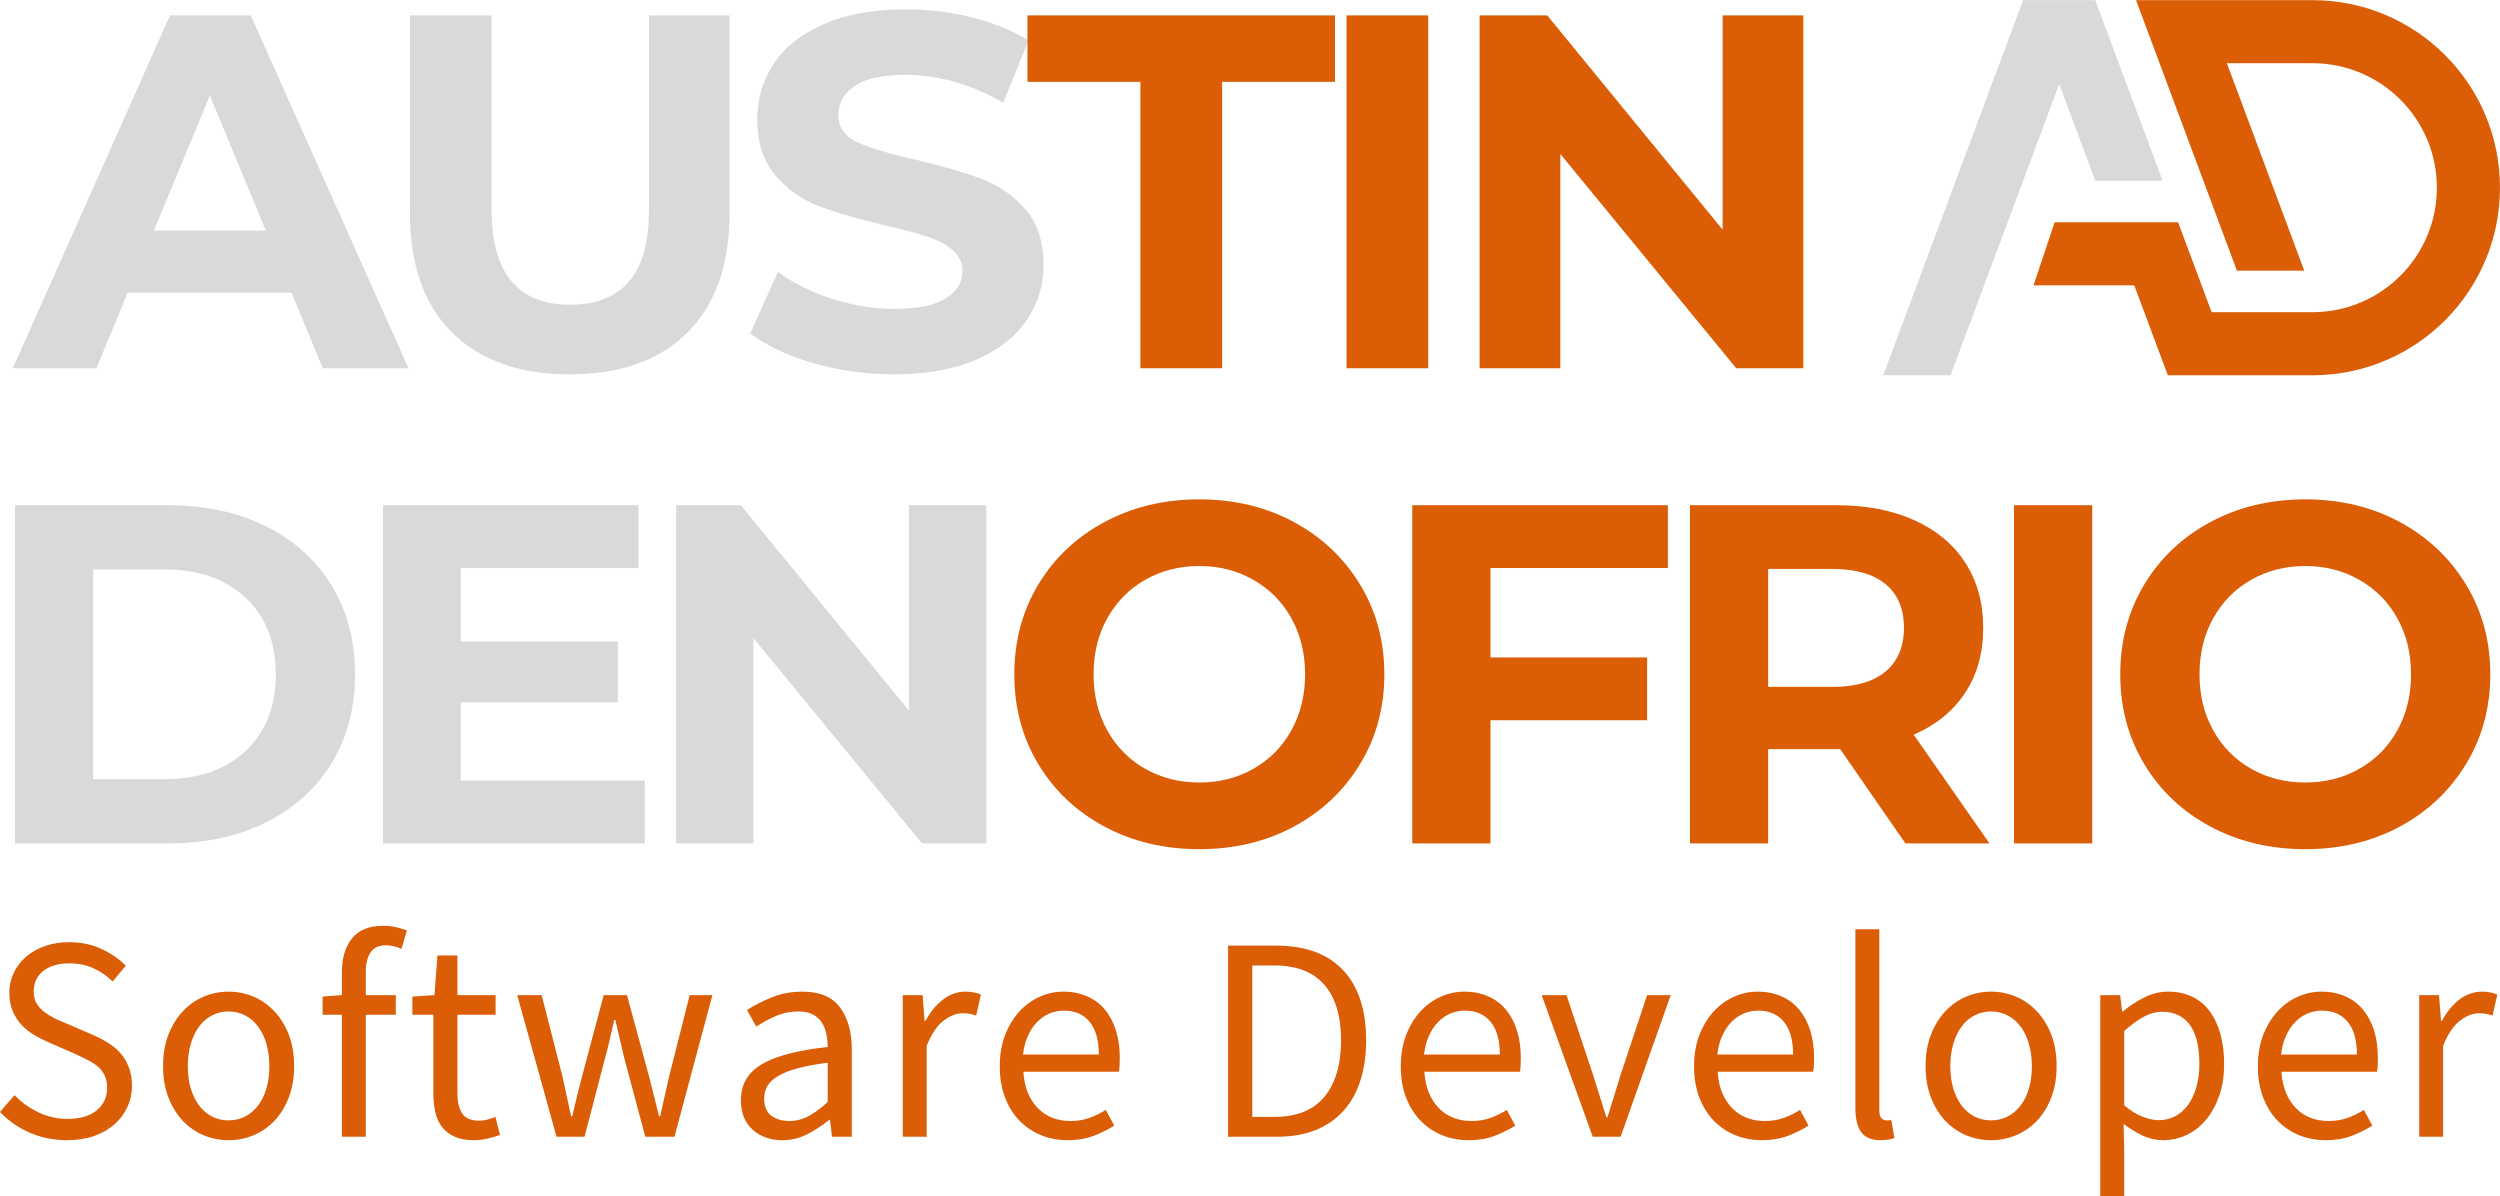 <svg xmlns="http://www.w3.org/2000/svg" xmlns:xlink="http://www.w3.org/1999/xlink" zoomAndPan="magnify" preserveAspectRatio="xMidYMid meet" version="1.0" viewBox="2.37 101.94 372.63 178.34"><defs><g/><clipPath id="c576d76393"><path d="M 283.07 101.941 L 325 101.941 L 325 158 L 283.07 158 Z M 283.07 101.941 " clip-rule="nonzero"/></clipPath><clipPath id="e77cd1bafd"><path d="M 305 101.941 L 375 101.941 L 375 158 L 305 158 Z M 305 101.941 " clip-rule="nonzero"/></clipPath></defs><g clip-path="url(#c576d76393)"><path fill="#d9d9d9" d="M 314.672 128.879 L 324.711 128.879 L 314.672 101.961 L 303.922 101.961 L 294.125 128.23 L 283.07 157.875 L 293.105 157.875 L 304.164 128.23 L 309.297 114.465 L 314.672 128.879 " fill-opacity="1" fill-rule="nonzero"/></g><g clip-path="url(#e77cd1bafd)"><path fill="#db5d06" d="M 347.039 101.961 L 320.75 101.961 L 335.789 142.285 L 345.824 142.285 L 334.293 111.363 L 347.039 111.363 C 357.285 111.363 365.59 119.672 365.59 129.918 C 365.59 140.164 357.285 148.473 347.039 148.473 L 332.02 148.473 L 329.289 141.148 L 329.285 141.148 L 327.02 135.07 L 308.617 135.07 L 305.473 144.473 L 320.488 144.473 L 325.488 157.875 L 347.496 157.875 L 347.496 157.871 C 362.723 157.625 374.996 145.207 374.996 129.918 C 374.996 114.477 362.48 101.961 347.039 101.961 " fill-opacity="1" fill-rule="nonzero"/></g><g fill="#db5d06" fill-opacity="1"><g transform="translate(0.541, 271.372)"><g><path d="M 11.812 0.516 C 9.812 0.516 7.957 0.141 6.25 -0.609 C 4.539 -1.359 3.066 -2.383 1.828 -3.688 L 4 -6.203 C 5.008 -5.141 6.203 -4.281 7.578 -3.625 C 8.953 -2.977 10.379 -2.656 11.859 -2.656 C 13.734 -2.656 15.191 -3.078 16.234 -3.922 C 17.273 -4.773 17.797 -5.898 17.797 -7.297 C 17.797 -8.016 17.672 -8.629 17.422 -9.141 C 17.18 -9.648 16.852 -10.082 16.438 -10.438 C 16.02 -10.801 15.52 -11.129 14.938 -11.422 C 14.352 -11.711 13.727 -12.016 13.062 -12.328 L 8.984 -14.109 C 8.316 -14.398 7.633 -14.75 6.938 -15.156 C 6.25 -15.562 5.629 -16.051 5.078 -16.625 C 4.523 -17.207 4.078 -17.895 3.734 -18.688 C 3.391 -19.488 3.219 -20.41 3.219 -21.453 C 3.219 -22.523 3.441 -23.523 3.891 -24.453 C 4.336 -25.379 4.957 -26.18 5.75 -26.859 C 6.551 -27.535 7.492 -28.062 8.578 -28.438 C 9.66 -28.812 10.852 -29 12.156 -29 C 13.863 -29 15.441 -28.672 16.891 -28.016 C 18.336 -27.367 19.566 -26.523 20.578 -25.484 L 18.625 -23.141 C 17.758 -23.984 16.797 -24.645 15.734 -25.125 C 14.68 -25.602 13.488 -25.844 12.156 -25.844 C 10.562 -25.844 9.281 -25.473 8.312 -24.734 C 7.344 -23.992 6.859 -22.973 6.859 -21.672 C 6.859 -20.973 6.992 -20.383 7.266 -19.906 C 7.547 -19.426 7.914 -19.004 8.375 -18.641 C 8.844 -18.285 9.348 -17.969 9.891 -17.688 C 10.441 -17.414 11.008 -17.164 11.594 -16.938 L 15.625 -15.203 C 16.438 -14.848 17.203 -14.445 17.922 -14 C 18.648 -13.551 19.273 -13.031 19.797 -12.438 C 20.316 -11.844 20.727 -11.145 21.031 -10.344 C 21.344 -9.551 21.5 -8.633 21.5 -7.594 C 21.5 -6.469 21.27 -5.41 20.812 -4.422 C 20.363 -3.441 19.719 -2.582 18.875 -1.844 C 18.039 -1.102 17.031 -0.523 15.844 -0.109 C 14.656 0.305 13.312 0.516 11.812 0.516 Z M 11.812 0.516 "/></g></g></g><g fill="#db5d06" fill-opacity="1"><g transform="translate(24.676, 271.372)"><g><path d="M 11.766 0.516 C 10.461 0.516 9.223 0.27 8.047 -0.219 C 6.879 -0.707 5.848 -1.422 4.953 -2.359 C 4.055 -3.305 3.336 -4.469 2.797 -5.844 C 2.266 -7.219 2 -8.773 2 -10.516 C 2 -12.273 2.266 -13.844 2.797 -15.219 C 3.336 -16.594 4.055 -17.754 4.953 -18.703 C 5.848 -19.66 6.879 -20.383 8.047 -20.875 C 9.223 -21.375 10.461 -21.625 11.766 -21.625 C 13.066 -21.625 14.301 -21.375 15.469 -20.875 C 16.645 -20.383 17.68 -19.66 18.578 -18.703 C 19.484 -17.754 20.203 -16.594 20.734 -15.219 C 21.266 -13.844 21.531 -12.273 21.531 -10.516 C 21.531 -8.773 21.266 -7.219 20.734 -5.844 C 20.203 -4.469 19.484 -3.305 18.578 -2.359 C 17.68 -1.422 16.645 -0.707 15.469 -0.219 C 14.301 0.27 13.066 0.516 11.766 0.516 Z M 11.766 -2.438 C 12.66 -2.438 13.484 -2.629 14.234 -3.016 C 14.992 -3.41 15.641 -3.961 16.172 -4.672 C 16.711 -5.379 17.125 -6.223 17.406 -7.203 C 17.695 -8.191 17.844 -9.297 17.844 -10.516 C 17.844 -11.723 17.695 -12.828 17.406 -13.828 C 17.125 -14.828 16.711 -15.688 16.172 -16.406 C 15.641 -17.133 14.992 -17.691 14.234 -18.078 C 13.484 -18.473 12.66 -18.672 11.766 -18.672 C 10.867 -18.672 10.039 -18.473 9.281 -18.078 C 8.531 -17.691 7.891 -17.133 7.359 -16.406 C 6.828 -15.688 6.414 -14.828 6.125 -13.828 C 5.832 -12.828 5.688 -11.723 5.688 -10.516 C 5.688 -9.297 5.832 -8.191 6.125 -7.203 C 6.414 -6.223 6.828 -5.379 7.359 -4.672 C 7.891 -3.961 8.531 -3.41 9.281 -3.016 C 10.039 -2.629 10.867 -2.438 11.766 -2.438 Z M 11.766 -2.438 "/></g></g></g><g fill="#db5d06" fill-opacity="1"><g transform="translate(49.158, 271.372)"><g><path d="M 4.172 0 L 4.172 -18.188 L 1.297 -18.188 L 1.297 -20.891 L 4.172 -21.109 L 4.172 -24.453 C 4.172 -26.617 4.672 -28.32 5.672 -29.562 C 6.672 -30.812 8.223 -31.438 10.328 -31.438 C 10.992 -31.438 11.625 -31.367 12.219 -31.234 C 12.812 -31.109 13.359 -30.945 13.859 -30.75 L 13.062 -28 C 12.281 -28.352 11.488 -28.531 10.688 -28.531 C 8.719 -28.531 7.734 -27.172 7.734 -24.453 L 7.734 -21.109 L 12.203 -21.109 L 12.203 -18.188 L 7.734 -18.188 L 7.734 0 Z M 4.172 0 "/></g></g></g><g fill="#db5d06" fill-opacity="1"><g transform="translate(62.788, 271.372)"><g><path d="M 10.203 0.516 C 9.078 0.516 8.129 0.344 7.359 0 C 6.586 -0.344 5.961 -0.816 5.484 -1.422 C 5.016 -2.035 4.676 -2.773 4.469 -3.641 C 4.27 -4.516 4.172 -5.473 4.172 -6.516 L 4.172 -18.188 L 1.047 -18.188 L 1.047 -20.891 L 4.344 -21.109 L 4.781 -27.016 L 7.766 -27.016 L 7.766 -21.109 L 13.453 -21.109 L 13.453 -18.188 L 7.766 -18.188 L 7.766 -6.469 C 7.766 -5.164 8.004 -4.16 8.484 -3.453 C 8.961 -2.742 9.812 -2.391 11.031 -2.391 C 11.406 -2.391 11.805 -2.445 12.234 -2.562 C 12.672 -2.676 13.066 -2.805 13.422 -2.953 L 14.109 -0.266 C 13.535 -0.055 12.906 0.125 12.219 0.281 C 11.539 0.438 10.867 0.516 10.203 0.516 Z M 10.203 0.516 "/></g></g></g><g fill="#db5d06" fill-opacity="1"><g transform="translate(78.415, 271.372)"><g><path d="M 6.906 0 L 1.047 -21.109 L 4.688 -21.109 L 7.812 -8.906 C 8.039 -7.883 8.254 -6.895 8.453 -5.938 C 8.66 -4.988 8.867 -4.023 9.078 -3.047 L 9.25 -3.047 C 9.477 -4.023 9.707 -5 9.938 -5.969 C 10.176 -6.938 10.426 -7.914 10.688 -8.906 L 13.938 -21.109 L 17.406 -21.109 L 20.719 -8.906 C 20.977 -7.883 21.227 -6.895 21.469 -5.938 C 21.719 -4.988 21.957 -4.023 22.188 -3.047 L 22.359 -3.047 C 22.586 -4.023 22.801 -4.988 23 -5.938 C 23.207 -6.895 23.43 -7.883 23.672 -8.906 L 26.75 -21.109 L 30.141 -21.109 L 24.484 0 L 20.141 0 L 17.109 -11.328 C 16.848 -12.348 16.609 -13.348 16.391 -14.328 C 16.172 -15.316 15.93 -16.344 15.672 -17.406 L 15.5 -17.406 C 15.27 -16.344 15.035 -15.312 14.797 -14.312 C 14.566 -13.312 14.312 -12.305 14.031 -11.297 L 11.078 0 Z M 6.906 0 "/></g></g></g><g fill="#db5d06" fill-opacity="1"><g transform="translate(110.537, 271.372)"><g><path d="M 8.422 0.516 C 6.66 0.516 5.191 -0.004 4.016 -1.047 C 2.848 -2.086 2.266 -3.562 2.266 -5.469 C 2.266 -7.781 3.289 -9.551 5.344 -10.781 C 7.395 -12.02 10.68 -12.883 15.203 -13.375 C 15.203 -14.039 15.133 -14.691 15 -15.328 C 14.875 -15.961 14.648 -16.523 14.328 -17.016 C 14.016 -17.516 13.57 -17.914 13 -18.219 C 12.438 -18.52 11.723 -18.672 10.859 -18.672 C 9.641 -18.672 8.492 -18.438 7.422 -17.969 C 6.348 -17.508 5.395 -16.988 4.562 -16.406 L 3.172 -18.891 C 4.148 -19.523 5.348 -20.141 6.766 -20.734 C 8.191 -21.328 9.758 -21.625 11.469 -21.625 C 14.039 -21.625 15.906 -20.832 17.062 -19.25 C 18.219 -17.676 18.797 -15.57 18.797 -12.938 L 18.797 0 L 15.844 0 L 15.547 -2.516 L 15.422 -2.516 C 14.398 -1.68 13.312 -0.969 12.156 -0.375 C 11 0.219 9.754 0.516 8.422 0.516 Z M 9.469 -2.344 C 10.477 -2.344 11.43 -2.582 12.328 -3.062 C 13.223 -3.539 14.18 -4.242 15.203 -5.172 L 15.203 -11.031 C 13.43 -10.801 11.941 -10.523 10.734 -10.203 C 9.535 -9.879 8.566 -9.5 7.828 -9.062 C 7.098 -8.633 6.566 -8.141 6.234 -7.578 C 5.898 -7.016 5.734 -6.398 5.734 -5.734 C 5.734 -4.516 6.094 -3.645 6.812 -3.125 C 7.539 -2.602 8.426 -2.344 9.469 -2.344 Z M 9.469 -2.344 "/></g></g></g><g fill="#db5d06" fill-opacity="1"><g transform="translate(133.369, 271.372)"><g><path d="M 3.562 0 L 3.562 -21.109 L 6.516 -21.109 L 6.812 -17.281 L 6.953 -17.281 C 7.672 -18.613 8.539 -19.672 9.562 -20.453 C 10.594 -21.234 11.719 -21.625 12.938 -21.625 C 13.781 -21.625 14.535 -21.477 15.203 -21.188 L 14.5 -18.062 C 14.156 -18.176 13.836 -18.258 13.547 -18.312 C 13.254 -18.375 12.895 -18.406 12.469 -18.406 C 11.562 -18.406 10.625 -18.039 9.656 -17.312 C 8.688 -16.594 7.844 -15.336 7.125 -13.547 L 7.125 0 Z M 3.562 0 "/></g></g></g><g fill="#db5d06" fill-opacity="1"><g transform="translate(149.387, 271.372)"><g><path d="M 12.109 0.516 C 10.691 0.516 9.367 0.266 8.141 -0.234 C 6.91 -0.742 5.836 -1.469 4.922 -2.406 C 4.016 -3.352 3.301 -4.504 2.781 -5.859 C 2.258 -7.223 2 -8.773 2 -10.516 C 2 -12.242 2.266 -13.797 2.797 -15.172 C 3.336 -16.547 4.047 -17.711 4.922 -18.672 C 5.805 -19.629 6.812 -20.359 7.938 -20.859 C 9.07 -21.367 10.25 -21.625 11.469 -21.625 C 12.789 -21.625 13.977 -21.391 15.031 -20.922 C 16.094 -20.461 16.977 -19.797 17.688 -18.922 C 18.406 -18.055 18.953 -17.016 19.328 -15.797 C 19.703 -14.586 19.891 -13.227 19.891 -11.719 C 19.891 -11.344 19.879 -10.973 19.859 -10.609 C 19.848 -10.254 19.812 -9.945 19.75 -9.688 L 5.516 -9.688 C 5.66 -7.426 6.363 -5.633 7.625 -4.312 C 8.883 -3 10.523 -2.344 12.547 -2.344 C 13.555 -2.344 14.488 -2.492 15.344 -2.797 C 16.195 -3.098 17.016 -3.5 17.797 -4 L 19.062 -1.656 C 18.133 -1.07 17.102 -0.562 15.969 -0.125 C 14.844 0.301 13.555 0.516 12.109 0.516 Z M 5.469 -12.25 L 16.766 -12.25 C 16.766 -14.383 16.305 -16.008 15.391 -17.125 C 14.484 -18.238 13.203 -18.797 11.547 -18.797 C 10.797 -18.797 10.078 -18.648 9.391 -18.359 C 8.711 -18.078 8.098 -17.648 7.547 -17.078 C 7.004 -16.516 6.551 -15.828 6.188 -15.016 C 5.82 -14.211 5.582 -13.289 5.469 -12.25 Z M 5.469 -12.25 "/></g></g></g><g fill="#db5d06" fill-opacity="1"><g transform="translate(171.872, 271.372)"><g/></g></g><g fill="#db5d06" fill-opacity="1"><g transform="translate(181.509, 271.372)"><g><path d="M 3.906 0 L 3.906 -28.484 L 11.031 -28.484 C 15.426 -28.484 18.766 -27.266 21.047 -24.828 C 23.336 -22.398 24.484 -18.914 24.484 -14.375 C 24.484 -12.113 24.191 -10.094 23.609 -8.312 C 23.035 -6.531 22.18 -5.023 21.047 -3.797 C 19.922 -2.566 18.535 -1.625 16.891 -0.969 C 15.242 -0.32 13.348 0 11.203 0 Z M 7.516 -2.953 L 10.766 -2.953 C 14.098 -2.953 16.594 -3.945 18.25 -5.938 C 19.914 -7.938 20.75 -10.75 20.75 -14.375 C 20.75 -17.988 19.914 -20.75 18.25 -22.656 C 16.594 -24.57 14.098 -25.531 10.766 -25.531 L 7.516 -25.531 Z M 7.516 -2.953 "/></g></g></g><g fill="#db5d06" fill-opacity="1"><g transform="translate(209.16, 271.372)"><g><path d="M 12.109 0.516 C 10.691 0.516 9.367 0.266 8.141 -0.234 C 6.91 -0.742 5.836 -1.469 4.922 -2.406 C 4.016 -3.352 3.301 -4.504 2.781 -5.859 C 2.258 -7.223 2 -8.773 2 -10.516 C 2 -12.242 2.266 -13.797 2.797 -15.172 C 3.336 -16.547 4.047 -17.711 4.922 -18.672 C 5.805 -19.629 6.812 -20.359 7.938 -20.859 C 9.07 -21.367 10.25 -21.625 11.469 -21.625 C 12.789 -21.625 13.977 -21.391 15.031 -20.922 C 16.094 -20.461 16.977 -19.797 17.688 -18.922 C 18.406 -18.055 18.953 -17.016 19.328 -15.797 C 19.703 -14.586 19.891 -13.227 19.891 -11.719 C 19.891 -11.344 19.879 -10.973 19.859 -10.609 C 19.848 -10.254 19.812 -9.945 19.75 -9.688 L 5.516 -9.688 C 5.66 -7.426 6.363 -5.633 7.625 -4.312 C 8.883 -3 10.523 -2.344 12.547 -2.344 C 13.555 -2.344 14.488 -2.492 15.344 -2.797 C 16.195 -3.098 17.016 -3.5 17.797 -4 L 19.062 -1.656 C 18.133 -1.07 17.102 -0.562 15.969 -0.125 C 14.844 0.301 13.555 0.516 12.109 0.516 Z M 5.469 -12.25 L 16.766 -12.25 C 16.766 -14.383 16.305 -16.008 15.391 -17.125 C 14.484 -18.238 13.203 -18.797 11.547 -18.797 C 10.797 -18.797 10.078 -18.648 9.391 -18.359 C 8.711 -18.078 8.098 -17.648 7.547 -17.078 C 7.004 -16.516 6.551 -15.828 6.188 -15.016 C 5.82 -14.211 5.582 -13.289 5.469 -12.25 Z M 5.469 -12.25 "/></g></g></g><g fill="#db5d06" fill-opacity="1"><g transform="translate(231.645, 271.372)"><g><path d="M 8.125 0 L 0.516 -21.109 L 4.219 -21.109 L 8.203 -9.125 C 8.523 -8.082 8.852 -7.035 9.188 -5.984 C 9.52 -4.941 9.844 -3.914 10.156 -2.906 L 10.328 -2.906 C 10.648 -3.914 10.969 -4.941 11.281 -5.984 C 11.602 -7.035 11.926 -8.082 12.25 -9.125 L 16.234 -21.109 L 19.75 -21.109 L 12.281 0 Z M 8.125 0 "/></g></g></g><g fill="#db5d06" fill-opacity="1"><g transform="translate(252.872, 271.372)"><g><path d="M 12.109 0.516 C 10.691 0.516 9.367 0.266 8.141 -0.234 C 6.91 -0.742 5.836 -1.469 4.922 -2.406 C 4.016 -3.352 3.301 -4.504 2.781 -5.859 C 2.258 -7.223 2 -8.773 2 -10.516 C 2 -12.242 2.266 -13.797 2.797 -15.172 C 3.336 -16.547 4.047 -17.711 4.922 -18.672 C 5.805 -19.629 6.812 -20.359 7.938 -20.859 C 9.07 -21.367 10.25 -21.625 11.469 -21.625 C 12.789 -21.625 13.977 -21.391 15.031 -20.922 C 16.094 -20.461 16.977 -19.797 17.688 -18.922 C 18.406 -18.055 18.953 -17.016 19.328 -15.797 C 19.703 -14.586 19.891 -13.227 19.891 -11.719 C 19.891 -11.344 19.879 -10.973 19.859 -10.609 C 19.848 -10.254 19.812 -9.945 19.75 -9.688 L 5.516 -9.688 C 5.66 -7.426 6.363 -5.633 7.625 -4.312 C 8.883 -3 10.523 -2.344 12.547 -2.344 C 13.555 -2.344 14.488 -2.492 15.344 -2.797 C 16.195 -3.098 17.016 -3.5 17.797 -4 L 19.062 -1.656 C 18.133 -1.07 17.102 -0.562 15.969 -0.125 C 14.844 0.301 13.555 0.516 12.109 0.516 Z M 5.469 -12.25 L 16.766 -12.25 C 16.766 -14.383 16.305 -16.008 15.391 -17.125 C 14.484 -18.238 13.203 -18.797 11.547 -18.797 C 10.797 -18.797 10.078 -18.648 9.391 -18.359 C 8.711 -18.078 8.098 -17.648 7.547 -17.078 C 7.004 -16.516 6.551 -15.828 6.188 -15.016 C 5.82 -14.211 5.582 -13.289 5.469 -12.25 Z M 5.469 -12.25 "/></g></g></g><g fill="#db5d06" fill-opacity="1"><g transform="translate(275.357, 271.372)"><g><path d="M 7.344 0.516 C 5.977 0.516 5.004 0.113 4.422 -0.688 C 3.848 -1.5 3.562 -2.688 3.562 -4.25 L 3.562 -30.922 L 7.125 -30.922 L 7.125 -4 C 7.125 -3.414 7.223 -3.008 7.422 -2.781 C 7.629 -2.551 7.863 -2.438 8.125 -2.438 C 8.238 -2.438 8.344 -2.438 8.438 -2.438 C 8.539 -2.438 8.695 -2.461 8.906 -2.516 L 9.375 0.172 C 9.145 0.285 8.867 0.367 8.547 0.422 C 8.234 0.484 7.832 0.516 7.344 0.516 Z M 7.344 0.516 "/></g></g></g><g fill="#db5d06" fill-opacity="1"><g transform="translate(287.381, 271.372)"><g><path d="M 11.766 0.516 C 10.461 0.516 9.223 0.27 8.047 -0.219 C 6.879 -0.707 5.848 -1.422 4.953 -2.359 C 4.055 -3.305 3.336 -4.469 2.797 -5.844 C 2.266 -7.219 2 -8.773 2 -10.516 C 2 -12.273 2.266 -13.844 2.797 -15.219 C 3.336 -16.594 4.055 -17.754 4.953 -18.703 C 5.848 -19.66 6.879 -20.383 8.047 -20.875 C 9.223 -21.375 10.461 -21.625 11.766 -21.625 C 13.066 -21.625 14.301 -21.375 15.469 -20.875 C 16.645 -20.383 17.68 -19.66 18.578 -18.703 C 19.484 -17.754 20.203 -16.594 20.734 -15.219 C 21.266 -13.844 21.531 -12.273 21.531 -10.516 C 21.531 -8.773 21.266 -7.219 20.734 -5.844 C 20.203 -4.469 19.484 -3.305 18.578 -2.359 C 17.68 -1.422 16.645 -0.707 15.469 -0.219 C 14.301 0.27 13.066 0.516 11.766 0.516 Z M 11.766 -2.438 C 12.66 -2.438 13.484 -2.629 14.234 -3.016 C 14.992 -3.41 15.641 -3.961 16.172 -4.672 C 16.711 -5.379 17.125 -6.223 17.406 -7.203 C 17.695 -8.191 17.844 -9.297 17.844 -10.516 C 17.844 -11.723 17.695 -12.828 17.406 -13.828 C 17.125 -14.828 16.711 -15.688 16.172 -16.406 C 15.641 -17.133 14.992 -17.691 14.234 -18.078 C 13.484 -18.473 12.66 -18.672 11.766 -18.672 C 10.867 -18.672 10.039 -18.473 9.281 -18.078 C 8.531 -17.691 7.891 -17.133 7.359 -16.406 C 6.828 -15.688 6.414 -14.828 6.125 -13.828 C 5.832 -12.828 5.688 -11.723 5.688 -10.516 C 5.688 -9.297 5.832 -8.191 6.125 -7.203 C 6.414 -6.223 6.828 -5.379 7.359 -4.672 C 7.891 -3.961 8.531 -3.41 9.281 -3.016 C 10.039 -2.629 10.867 -2.438 11.766 -2.438 Z M 11.766 -2.438 "/></g></g></g><g fill="#db5d06" fill-opacity="1"><g transform="translate(311.863, 271.372)"><g><path d="M 3.562 8.906 L 3.562 -21.109 L 6.516 -21.109 L 6.812 -18.672 L 6.953 -18.672 C 7.898 -19.484 8.945 -20.176 10.094 -20.75 C 11.238 -21.332 12.43 -21.625 13.672 -21.625 C 15.035 -21.625 16.238 -21.367 17.281 -20.859 C 18.32 -20.359 19.188 -19.633 19.875 -18.688 C 20.57 -17.75 21.102 -16.617 21.469 -15.297 C 21.832 -13.984 22.016 -12.504 22.016 -10.859 C 22.016 -9.055 21.766 -7.453 21.266 -6.047 C 20.773 -4.648 20.109 -3.457 19.266 -2.469 C 18.43 -1.488 17.461 -0.742 16.359 -0.234 C 15.266 0.266 14.109 0.516 12.891 0.516 C 11.91 0.516 10.938 0.301 9.969 -0.125 C 9 -0.562 8.02 -1.156 7.031 -1.906 L 7.125 1.781 L 7.125 8.906 Z M 12.281 -2.469 C 13.156 -2.469 13.961 -2.66 14.703 -3.047 C 15.441 -3.441 16.078 -3.992 16.609 -4.703 C 17.141 -5.422 17.555 -6.301 17.859 -7.344 C 18.172 -8.383 18.328 -9.555 18.328 -10.859 C 18.328 -12.016 18.223 -13.066 18.016 -14.016 C 17.816 -14.973 17.492 -15.789 17.047 -16.469 C 16.598 -17.156 16.02 -17.688 15.312 -18.062 C 14.602 -18.438 13.754 -18.625 12.766 -18.625 C 11.867 -18.625 10.961 -18.379 10.047 -17.891 C 9.141 -17.398 8.164 -16.691 7.125 -15.766 L 7.125 -4.688 C 8.07 -3.875 8.992 -3.301 9.891 -2.969 C 10.797 -2.633 11.594 -2.469 12.281 -2.469 Z M 12.281 -2.469 "/></g></g></g><g fill="#db5d06" fill-opacity="1"><g transform="translate(336.91, 271.372)"><g><path d="M 12.109 0.516 C 10.691 0.516 9.367 0.266 8.141 -0.234 C 6.91 -0.742 5.836 -1.469 4.922 -2.406 C 4.016 -3.352 3.301 -4.504 2.781 -5.859 C 2.258 -7.223 2 -8.773 2 -10.516 C 2 -12.242 2.266 -13.797 2.797 -15.172 C 3.336 -16.547 4.047 -17.711 4.922 -18.672 C 5.805 -19.629 6.812 -20.359 7.938 -20.859 C 9.07 -21.367 10.25 -21.625 11.469 -21.625 C 12.789 -21.625 13.977 -21.391 15.031 -20.922 C 16.094 -20.461 16.977 -19.797 17.688 -18.922 C 18.406 -18.055 18.953 -17.016 19.328 -15.797 C 19.703 -14.586 19.891 -13.227 19.891 -11.719 C 19.891 -11.344 19.879 -10.973 19.859 -10.609 C 19.848 -10.254 19.812 -9.945 19.75 -9.688 L 5.516 -9.688 C 5.66 -7.426 6.363 -5.633 7.625 -4.312 C 8.883 -3 10.523 -2.344 12.547 -2.344 C 13.555 -2.344 14.488 -2.492 15.344 -2.797 C 16.195 -3.098 17.016 -3.5 17.797 -4 L 19.062 -1.656 C 18.133 -1.07 17.102 -0.562 15.969 -0.125 C 14.844 0.301 13.555 0.516 12.109 0.516 Z M 5.469 -12.25 L 16.766 -12.25 C 16.766 -14.383 16.305 -16.008 15.391 -17.125 C 14.484 -18.238 13.203 -18.797 11.547 -18.797 C 10.797 -18.797 10.078 -18.648 9.391 -18.359 C 8.711 -18.078 8.098 -17.648 7.547 -17.078 C 7.004 -16.516 6.551 -15.828 6.188 -15.016 C 5.82 -14.211 5.582 -13.289 5.469 -12.25 Z M 5.469 -12.25 "/></g></g></g><g fill="#db5d06" fill-opacity="1"><g transform="translate(359.395, 271.372)"><g><path d="M 3.562 0 L 3.562 -21.109 L 6.516 -21.109 L 6.812 -17.281 L 6.953 -17.281 C 7.672 -18.613 8.539 -19.672 9.562 -20.453 C 10.594 -21.234 11.719 -21.625 12.938 -21.625 C 13.781 -21.625 14.535 -21.477 15.203 -21.188 L 14.5 -18.062 C 14.156 -18.176 13.836 -18.258 13.547 -18.312 C 13.254 -18.375 12.895 -18.406 12.469 -18.406 C 11.562 -18.406 10.625 -18.039 9.656 -17.312 C 8.688 -16.594 7.844 -15.336 7.125 -13.547 L 7.125 0 Z M 3.562 0 "/></g></g></g><g fill="#d9d9d9" fill-opacity="1"><g transform="translate(-1.383, 227.651)"><g><path d="M 5.984 -50.406 L 28.875 -50.406 C 34.352 -50.406 39.191 -49.359 43.391 -47.266 C 47.586 -45.18 50.848 -42.242 53.172 -38.453 C 55.504 -34.66 56.672 -30.242 56.672 -25.203 C 56.672 -20.16 55.504 -15.742 53.172 -11.953 C 50.848 -8.16 47.586 -5.219 43.391 -3.125 C 39.191 -1.039 34.352 0 28.875 0 L 5.984 0 Z M 28.297 -9.578 C 33.336 -9.578 37.359 -10.977 40.359 -13.781 C 43.359 -16.594 44.859 -20.398 44.859 -25.203 C 44.859 -30.004 43.359 -33.805 40.359 -36.609 C 37.359 -39.422 33.336 -40.828 28.297 -40.828 L 17.641 -40.828 L 17.641 -9.578 Z M 28.297 -9.578 "/></g></g></g><g fill="#d9d9d9" fill-opacity="1"><g transform="translate(53.469, 227.651)"><g><path d="M 45.016 -9.359 L 45.016 0 L 5.984 0 L 5.984 -50.406 L 44.078 -50.406 L 44.078 -41.047 L 17.578 -41.047 L 17.578 -30.109 L 40.984 -30.109 L 40.984 -21.031 L 17.578 -21.031 L 17.578 -9.359 Z M 45.016 -9.359 "/></g></g></g><g fill="#d9d9d9" fill-opacity="1"><g transform="translate(97.164, 227.651)"><g><path d="M 52.219 -50.406 L 52.219 0 L 42.641 0 L 17.5 -30.609 L 17.5 0 L 5.984 0 L 5.984 -50.406 L 15.625 -50.406 L 40.688 -19.797 L 40.688 -50.406 Z M 52.219 -50.406 "/></g></g></g><g fill="#db5d06" fill-opacity="1"><g transform="translate(150.742, 227.651)"><g><path d="M 30.391 0.859 C 25.16 0.859 20.441 -0.266 16.234 -2.516 C 12.035 -4.773 8.75 -7.883 6.375 -11.844 C 4 -15.801 2.812 -20.254 2.812 -25.203 C 2.812 -30.148 4 -34.602 6.375 -38.562 C 8.75 -42.52 12.035 -45.629 16.234 -47.891 C 20.441 -50.148 25.16 -51.281 30.391 -51.281 C 35.617 -51.281 40.32 -50.148 44.5 -47.891 C 48.676 -45.629 51.961 -42.52 54.359 -38.562 C 56.766 -34.602 57.969 -30.148 57.969 -25.203 C 57.969 -20.254 56.766 -15.801 54.359 -11.844 C 51.961 -7.883 48.676 -4.773 44.5 -2.516 C 40.32 -0.266 35.617 0.859 30.391 0.859 Z M 30.391 -9.078 C 33.367 -9.078 36.055 -9.758 38.453 -11.125 C 40.859 -12.488 42.742 -14.395 44.109 -16.844 C 45.473 -19.301 46.156 -22.086 46.156 -25.203 C 46.156 -28.328 45.473 -31.113 44.109 -33.562 C 42.742 -36.008 40.859 -37.914 38.453 -39.281 C 36.055 -40.656 33.367 -41.344 30.391 -41.344 C 27.41 -41.344 24.719 -40.656 22.312 -39.281 C 19.914 -37.914 18.035 -36.008 16.672 -33.562 C 15.305 -31.113 14.625 -28.328 14.625 -25.203 C 14.625 -22.086 15.305 -19.301 16.672 -16.844 C 18.035 -14.395 19.914 -12.488 22.312 -11.125 C 24.719 -9.758 27.41 -9.078 30.391 -9.078 Z M 30.391 -9.078 "/></g></g></g><g fill="#db5d06" fill-opacity="1"><g transform="translate(206.89, 227.651)"><g><path d="M 17.641 -41.047 L 17.641 -27.719 L 40.984 -27.719 L 40.984 -18.359 L 17.641 -18.359 L 17.641 0 L 5.984 0 L 5.984 -50.406 L 44.078 -50.406 L 44.078 -41.047 Z M 17.641 -41.047 "/></g></g></g><g fill="#db5d06" fill-opacity="1"><g transform="translate(248.281, 227.651)"><g><path d="M 38.094 0 L 28.375 -14.047 L 17.641 -14.047 L 17.641 0 L 5.984 0 L 5.984 -50.406 L 27.797 -50.406 C 32.266 -50.406 36.141 -49.66 39.422 -48.172 C 42.711 -46.691 45.242 -44.582 47.016 -41.844 C 48.797 -39.102 49.688 -35.863 49.688 -32.125 C 49.688 -28.375 48.785 -25.141 46.984 -22.422 C 45.191 -19.711 42.641 -17.641 39.328 -16.203 L 50.625 0 Z M 37.875 -32.125 C 37.875 -34.957 36.961 -37.129 35.141 -38.641 C 33.316 -40.148 30.656 -40.906 27.156 -40.906 L 17.641 -40.906 L 17.641 -23.328 L 27.156 -23.328 C 30.656 -23.328 33.316 -24.094 35.141 -25.625 C 36.961 -27.164 37.875 -29.332 37.875 -32.125 Z M 37.875 -32.125 "/></g></g></g><g fill="#db5d06" fill-opacity="1"><g transform="translate(296.583, 227.651)"><g><path d="M 5.984 -50.406 L 17.641 -50.406 L 17.641 0 L 5.984 0 Z M 5.984 -50.406 "/></g></g></g><g fill="#db5d06" fill-opacity="1"><g transform="translate(315.586, 227.651)"><g><path d="M 30.391 0.859 C 25.16 0.859 20.441 -0.266 16.234 -2.516 C 12.035 -4.773 8.75 -7.883 6.375 -11.844 C 4 -15.801 2.812 -20.254 2.812 -25.203 C 2.812 -30.148 4 -34.602 6.375 -38.562 C 8.75 -42.52 12.035 -45.629 16.234 -47.891 C 20.441 -50.148 25.16 -51.281 30.391 -51.281 C 35.617 -51.281 40.32 -50.148 44.5 -47.891 C 48.676 -45.629 51.961 -42.52 54.359 -38.562 C 56.766 -34.602 57.969 -30.148 57.969 -25.203 C 57.969 -20.254 56.766 -15.801 54.359 -11.844 C 51.961 -7.883 48.676 -4.773 44.5 -2.516 C 40.32 -0.266 35.617 0.859 30.391 0.859 Z M 30.391 -9.078 C 33.367 -9.078 36.055 -9.758 38.453 -11.125 C 40.859 -12.488 42.742 -14.395 44.109 -16.844 C 45.473 -19.301 46.156 -22.086 46.156 -25.203 C 46.156 -28.328 45.473 -31.113 44.109 -33.562 C 42.742 -36.008 40.859 -37.914 38.453 -39.281 C 36.055 -40.656 33.367 -41.344 30.391 -41.344 C 27.41 -41.344 24.719 -40.656 22.312 -39.281 C 19.914 -37.914 18.035 -36.008 16.672 -33.562 C 15.305 -31.113 14.625 -28.328 14.625 -25.203 C 14.625 -22.086 15.305 -19.301 16.672 -16.844 C 18.035 -14.395 19.914 -12.488 22.312 -11.125 C 24.719 -9.758 27.41 -9.078 30.391 -9.078 Z M 30.391 -9.078 "/></g></g></g><g fill="#d9d9d9" fill-opacity="1"><g transform="translate(4.948, 156.829)"><g><path d="M 40.875 -11.266 L 16.453 -11.266 L 11.797 0 L -0.672 0 L 22.766 -52.594 L 34.797 -52.594 L 58.312 0 L 45.531 0 Z M 37.047 -20.516 L 28.703 -40.656 L 20.359 -20.516 Z M 37.047 -20.516 "/></g></g></g><g fill="#d9d9d9" fill-opacity="1"><g transform="translate(57.692, 156.829)"><g><path d="M 29.609 0.906 C 22.086 0.906 16.234 -1.172 12.047 -5.328 C 7.867 -9.492 5.781 -15.43 5.781 -23.141 L 5.781 -52.594 L 17.953 -52.594 L 17.953 -23.594 C 17.953 -14.176 21.863 -9.469 29.688 -9.469 C 33.488 -9.469 36.391 -10.609 38.391 -12.891 C 40.398 -15.172 41.406 -18.738 41.406 -23.594 L 41.406 -52.594 L 53.422 -52.594 L 53.422 -23.141 C 53.422 -15.43 51.328 -9.492 47.141 -5.328 C 42.961 -1.172 37.117 0.906 29.609 0.906 Z M 29.609 0.906 "/></g></g></g><g fill="#d9d9d9" fill-opacity="1"><g transform="translate(112.089, 156.829)"><g><path d="M 23.516 0.906 C 19.359 0.906 15.336 0.344 11.453 -0.781 C 7.578 -1.914 4.461 -3.383 2.109 -5.188 L 6.234 -14.359 C 8.492 -12.703 11.176 -11.367 14.281 -10.359 C 17.383 -9.359 20.488 -8.859 23.594 -8.859 C 27.051 -8.859 29.602 -9.375 31.25 -10.406 C 32.906 -11.438 33.734 -12.801 33.734 -14.5 C 33.734 -15.75 33.242 -16.785 32.266 -17.609 C 31.297 -18.441 30.047 -19.109 28.516 -19.609 C 26.984 -20.109 24.914 -20.66 22.312 -21.266 C 18.312 -22.211 15.031 -23.16 12.469 -24.109 C 9.914 -25.066 7.723 -26.598 5.891 -28.703 C 4.066 -30.805 3.156 -33.613 3.156 -37.125 C 3.156 -40.176 3.977 -42.941 5.625 -45.422 C 7.281 -47.898 9.773 -49.863 13.109 -51.312 C 16.441 -52.77 20.516 -53.5 25.328 -53.5 C 28.68 -53.5 31.957 -53.098 35.156 -52.297 C 38.363 -51.492 41.172 -50.344 43.578 -48.844 L 39.828 -39.594 C 34.961 -42.352 30.102 -43.734 25.25 -43.734 C 21.844 -43.734 19.32 -43.18 17.688 -42.078 C 16.062 -40.973 15.25 -39.52 15.25 -37.719 C 15.25 -35.914 16.188 -34.578 18.062 -33.703 C 19.945 -32.828 22.816 -31.961 26.672 -31.109 C 30.68 -30.16 33.961 -29.207 36.516 -28.25 C 39.066 -27.301 41.254 -25.797 43.078 -23.734 C 44.91 -21.68 45.828 -18.906 45.828 -15.406 C 45.828 -12.395 44.988 -9.648 43.312 -7.172 C 41.633 -4.691 39.117 -2.723 35.766 -1.266 C 32.41 0.18 28.328 0.906 23.516 0.906 Z M 23.516 0.906 "/></g></g></g><g fill="#db5d06" fill-opacity="1"><g transform="translate(155.218, 156.829)"><g><path d="M 17.125 -42.688 L 0.297 -42.688 L 0.297 -52.594 L 46.141 -52.594 L 46.141 -42.688 L 29.312 -42.688 L 29.312 0 L 17.125 0 Z M 17.125 -42.688 "/></g></g></g><g fill="#db5d06" fill-opacity="1"><g transform="translate(196.842, 156.829)"><g><path d="M 6.234 -52.594 L 18.406 -52.594 L 18.406 0 L 6.234 0 Z M 6.234 -52.594 "/></g></g></g><g fill="#db5d06" fill-opacity="1"><g transform="translate(216.677, 156.829)"><g><path d="M 54.484 -52.594 L 54.484 0 L 44.484 0 L 18.266 -31.938 L 18.266 0 L 6.234 0 L 6.234 -52.594 L 16.312 -52.594 L 42.453 -20.656 L 42.453 -52.594 Z M 54.484 -52.594 "/></g></g></g><g fill="#d9d9d9" fill-opacity="1"><g transform="translate(272.582, 156.829)"><g/></g></g></svg>